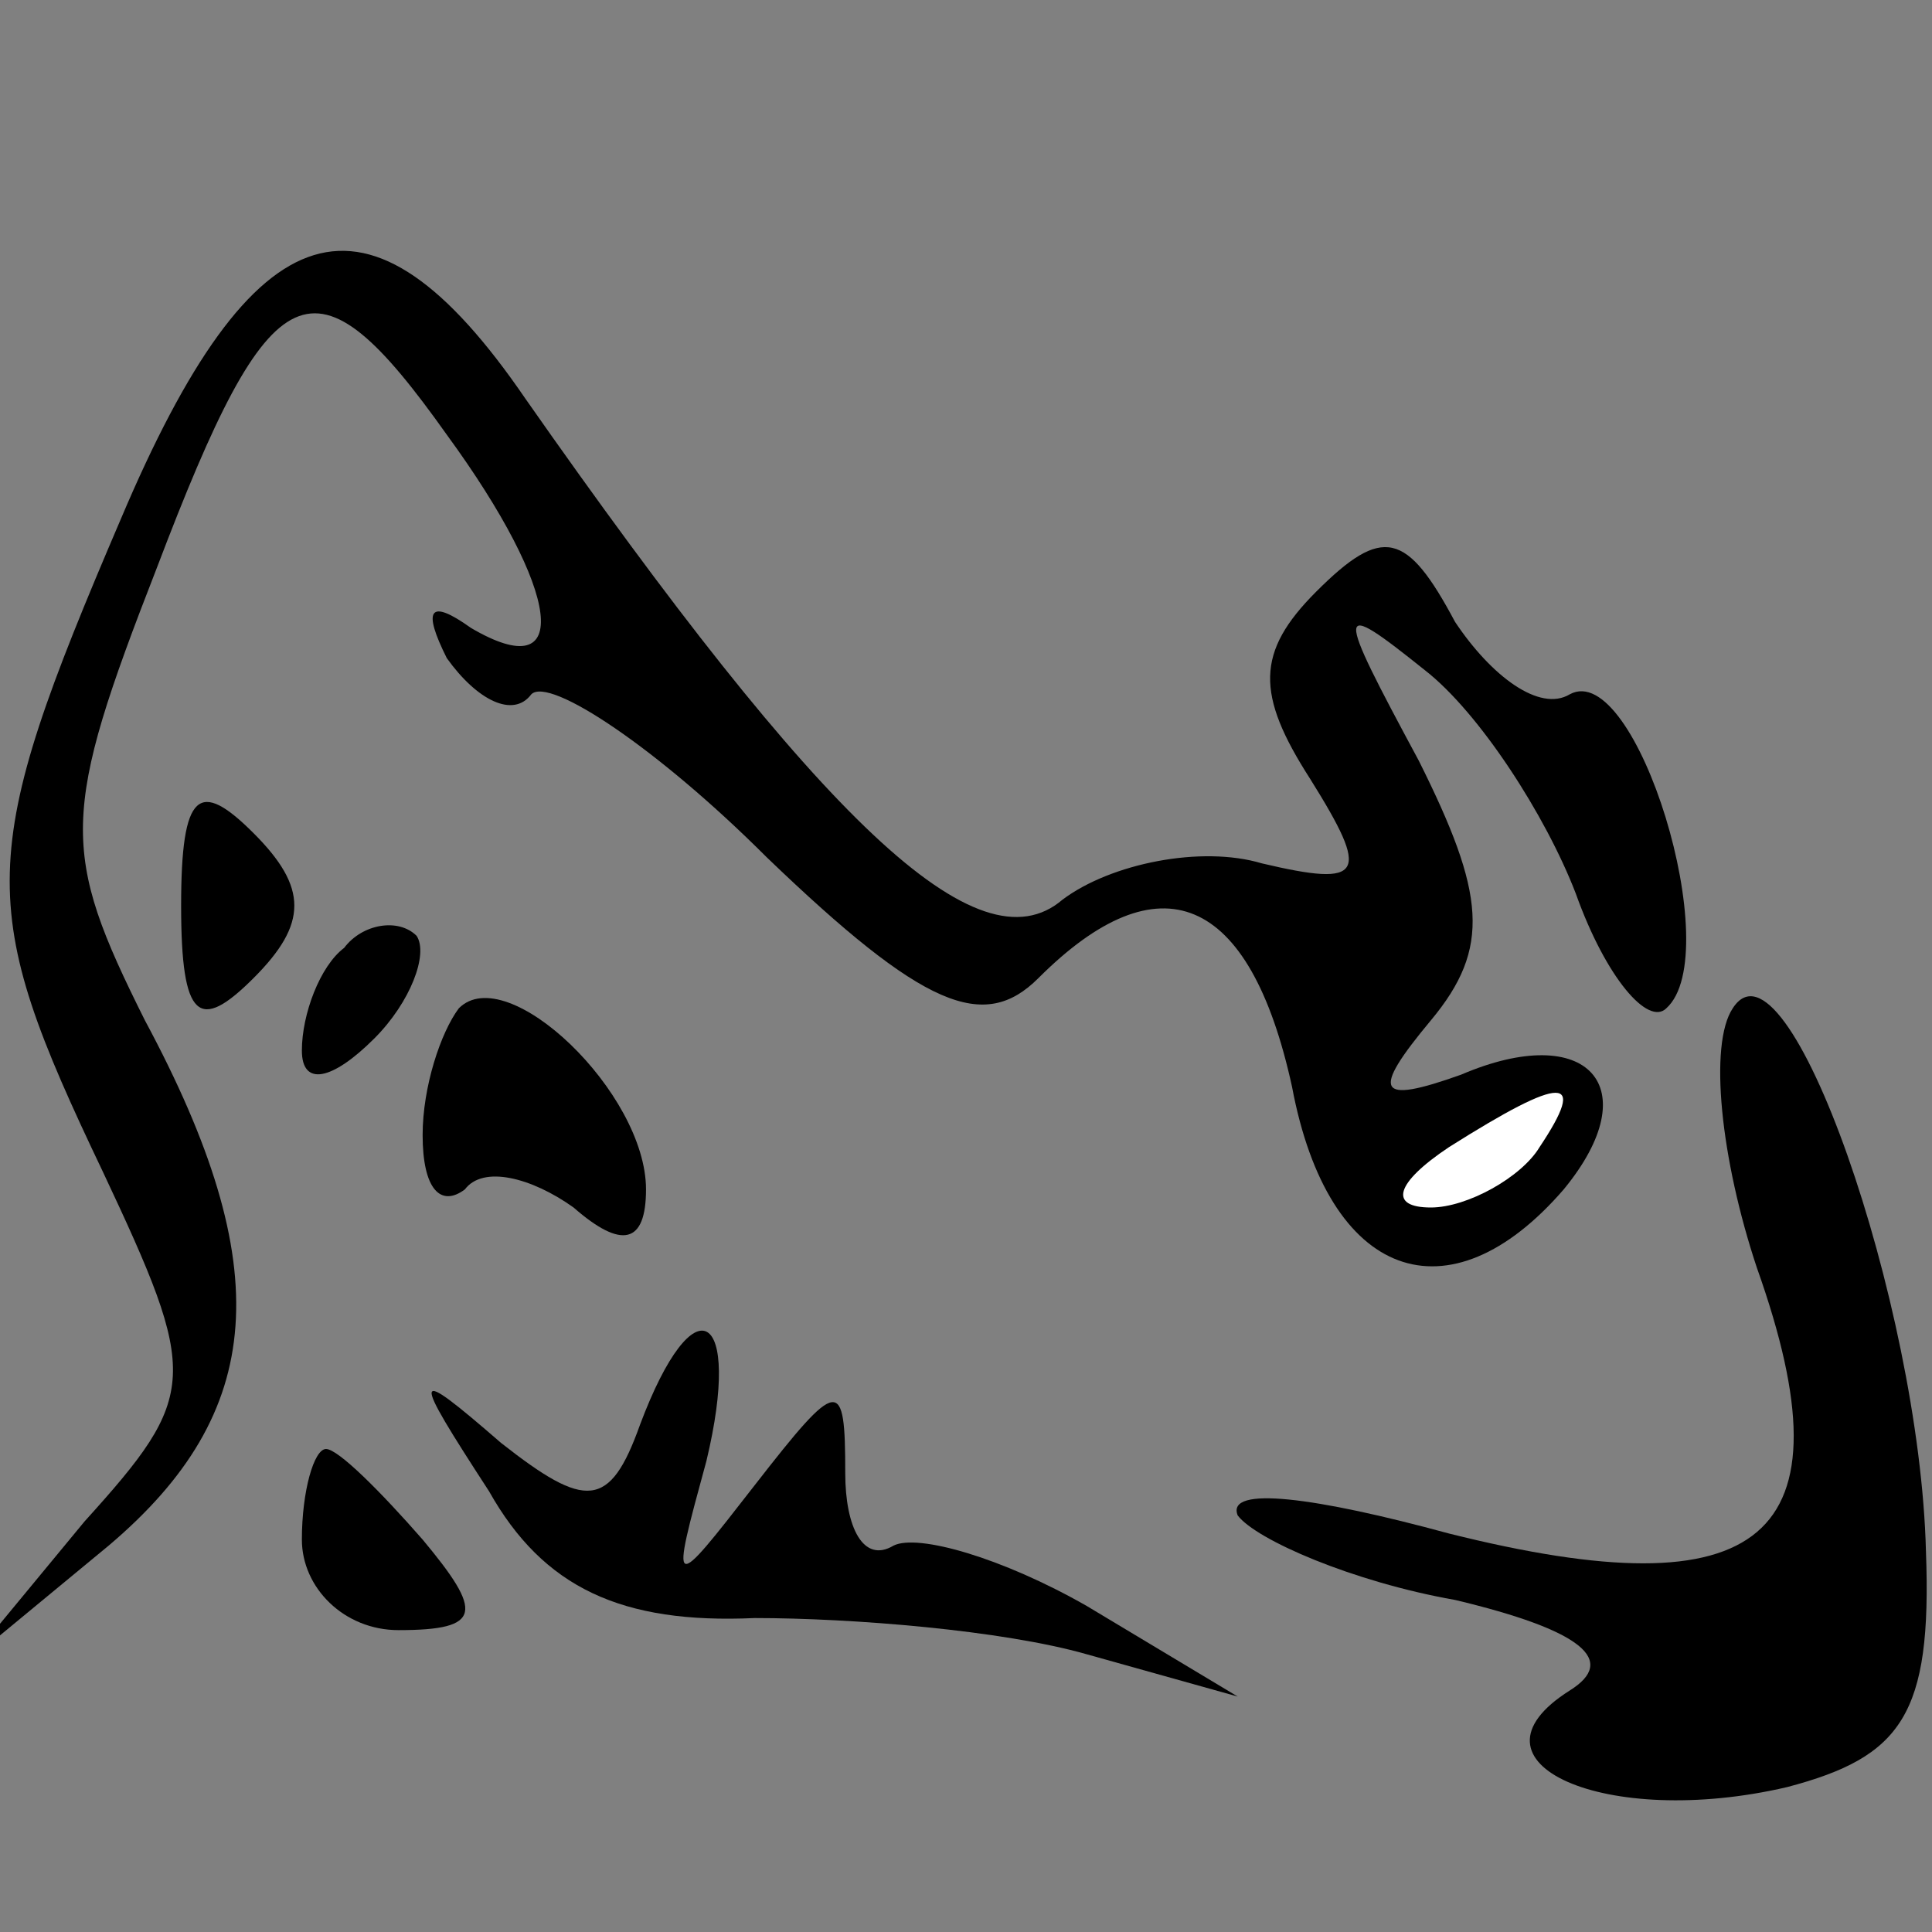 <?xml version="1.0" standalone="no"?>
<!DOCTYPE svg PUBLIC "-//W3C//DTD SVG 20010904//EN"
 "http://www.w3.org/TR/2001/REC-SVG-20010904/DTD/svg10.dtd">
<svg version="1.0" xmlns="http://www.w3.org/2000/svg"
 width="32pt" height="32pt" viewBox="0 0 32 32"
 preserveAspectRatio="xMidYMid meet">
<rect x="0" y="0" width="32" height="32" fill="#808080" stroke="none"/>
<g transform="translate(0,32) scale(0.1,-0.1)"
fill="#000000" stroke="none">
<path fill="#000000" stroke="none" d="M20 234 c-24 -56 -24 -64 -3 -108 16
-34 16 -37 -3 -58 l-19 -23 23 19 c26 22 28 46 6 87 -14 28 -14 34 2 75 19 50
26 53 48 22 19 -26 21 -42 4 -32 -7 5 -8 3 -4 -5 5 -7 11 -10 14 -6 3 3 21 -9
39 -27 26 -25 36 -29 45 -20 20 20 35 14 42 -18 6 -32 26 -39 45 -17 14 17 4
28 -17 19 -14 -5 -15 -3 -5 9 10 12 9 21 -2 43 -14 26 -14 27 1 15 9 -7 20
-24 25 -37 5 -14 12 -22 15 -19 10 9 -5 58 -16 52 -5 -3 -13 3 -19 12 -8 15
-12 16 -23 5 -10 -10 -10 -17 -1 -31 10 -16 9 -18 -8 -14 -10 3 -25 0 -33 -6
-14 -12 -40 13 -89 83 -26 38 -45 32 -67 -20z"/>
<path fill="#ffffff" stroke="none" d="M255 130 c-3 -5 -12 -10 -18 -10 -7 0
-6 4 3 10 19 12 23 12 15 0z"/>
<path fill="#000000" stroke="none" d="M30 170 c0 -19 3 -21 12 -12 9 9 9 15
0 24 -9 9 -12 7 -12 -12z"/>
<path fill="#000000" stroke="none" d="M57 163 c-4 -3 -7 -11 -7 -17 0 -6 5
-5 12 2 6 6 9 14 7 17 -3 3 -9 2 -12 -2z"/>
<path fill="#000000" stroke="none" d="M76 153 c-3 -4 -6 -13 -6 -21 0 -9 3
-12 7 -9 3 4 11 2 18 -3 8 -7 12 -6 12 3 0 16 -23 38 -31 30z"/>
<path fill="#000000" stroke="none" d="M287 153 c-4 -6 -2 -25 4 -43 16 -45 1
-57 -51 -44 -22 6 -37 8 -35 3 3 -4 19 -11 36 -14 21 -5 27 -10 19 -15 -19
-12 6 -23 36 -16 19 5 24 12 23 39 -1 41 -23 104 -32 90z"/>
<path fill="#000000" stroke="none" d="M106 84 c-5 -14 -9 -14 -23 -3 -15 13
-15 12 -2 -8 9 -16 22 -22 44 -21 16 0 41 -2 55 -6 l25 -7 -25 15 c-14 8 -28
12 -32 10 -5 -3 -8 3 -8 12 0 16 -1 16 -15 -2 -14 -18 -14 -18 -8 4 6 25 -2
30 -11 6z"/>
<path fill="#000000" stroke="none" d="M50 65 c0 -8 7 -15 16 -15 14 0 14 3 4
15 -7 8 -14 15 -16 15 -2 0 -4 -7 -4 -15z"/>
</g>
</svg>
